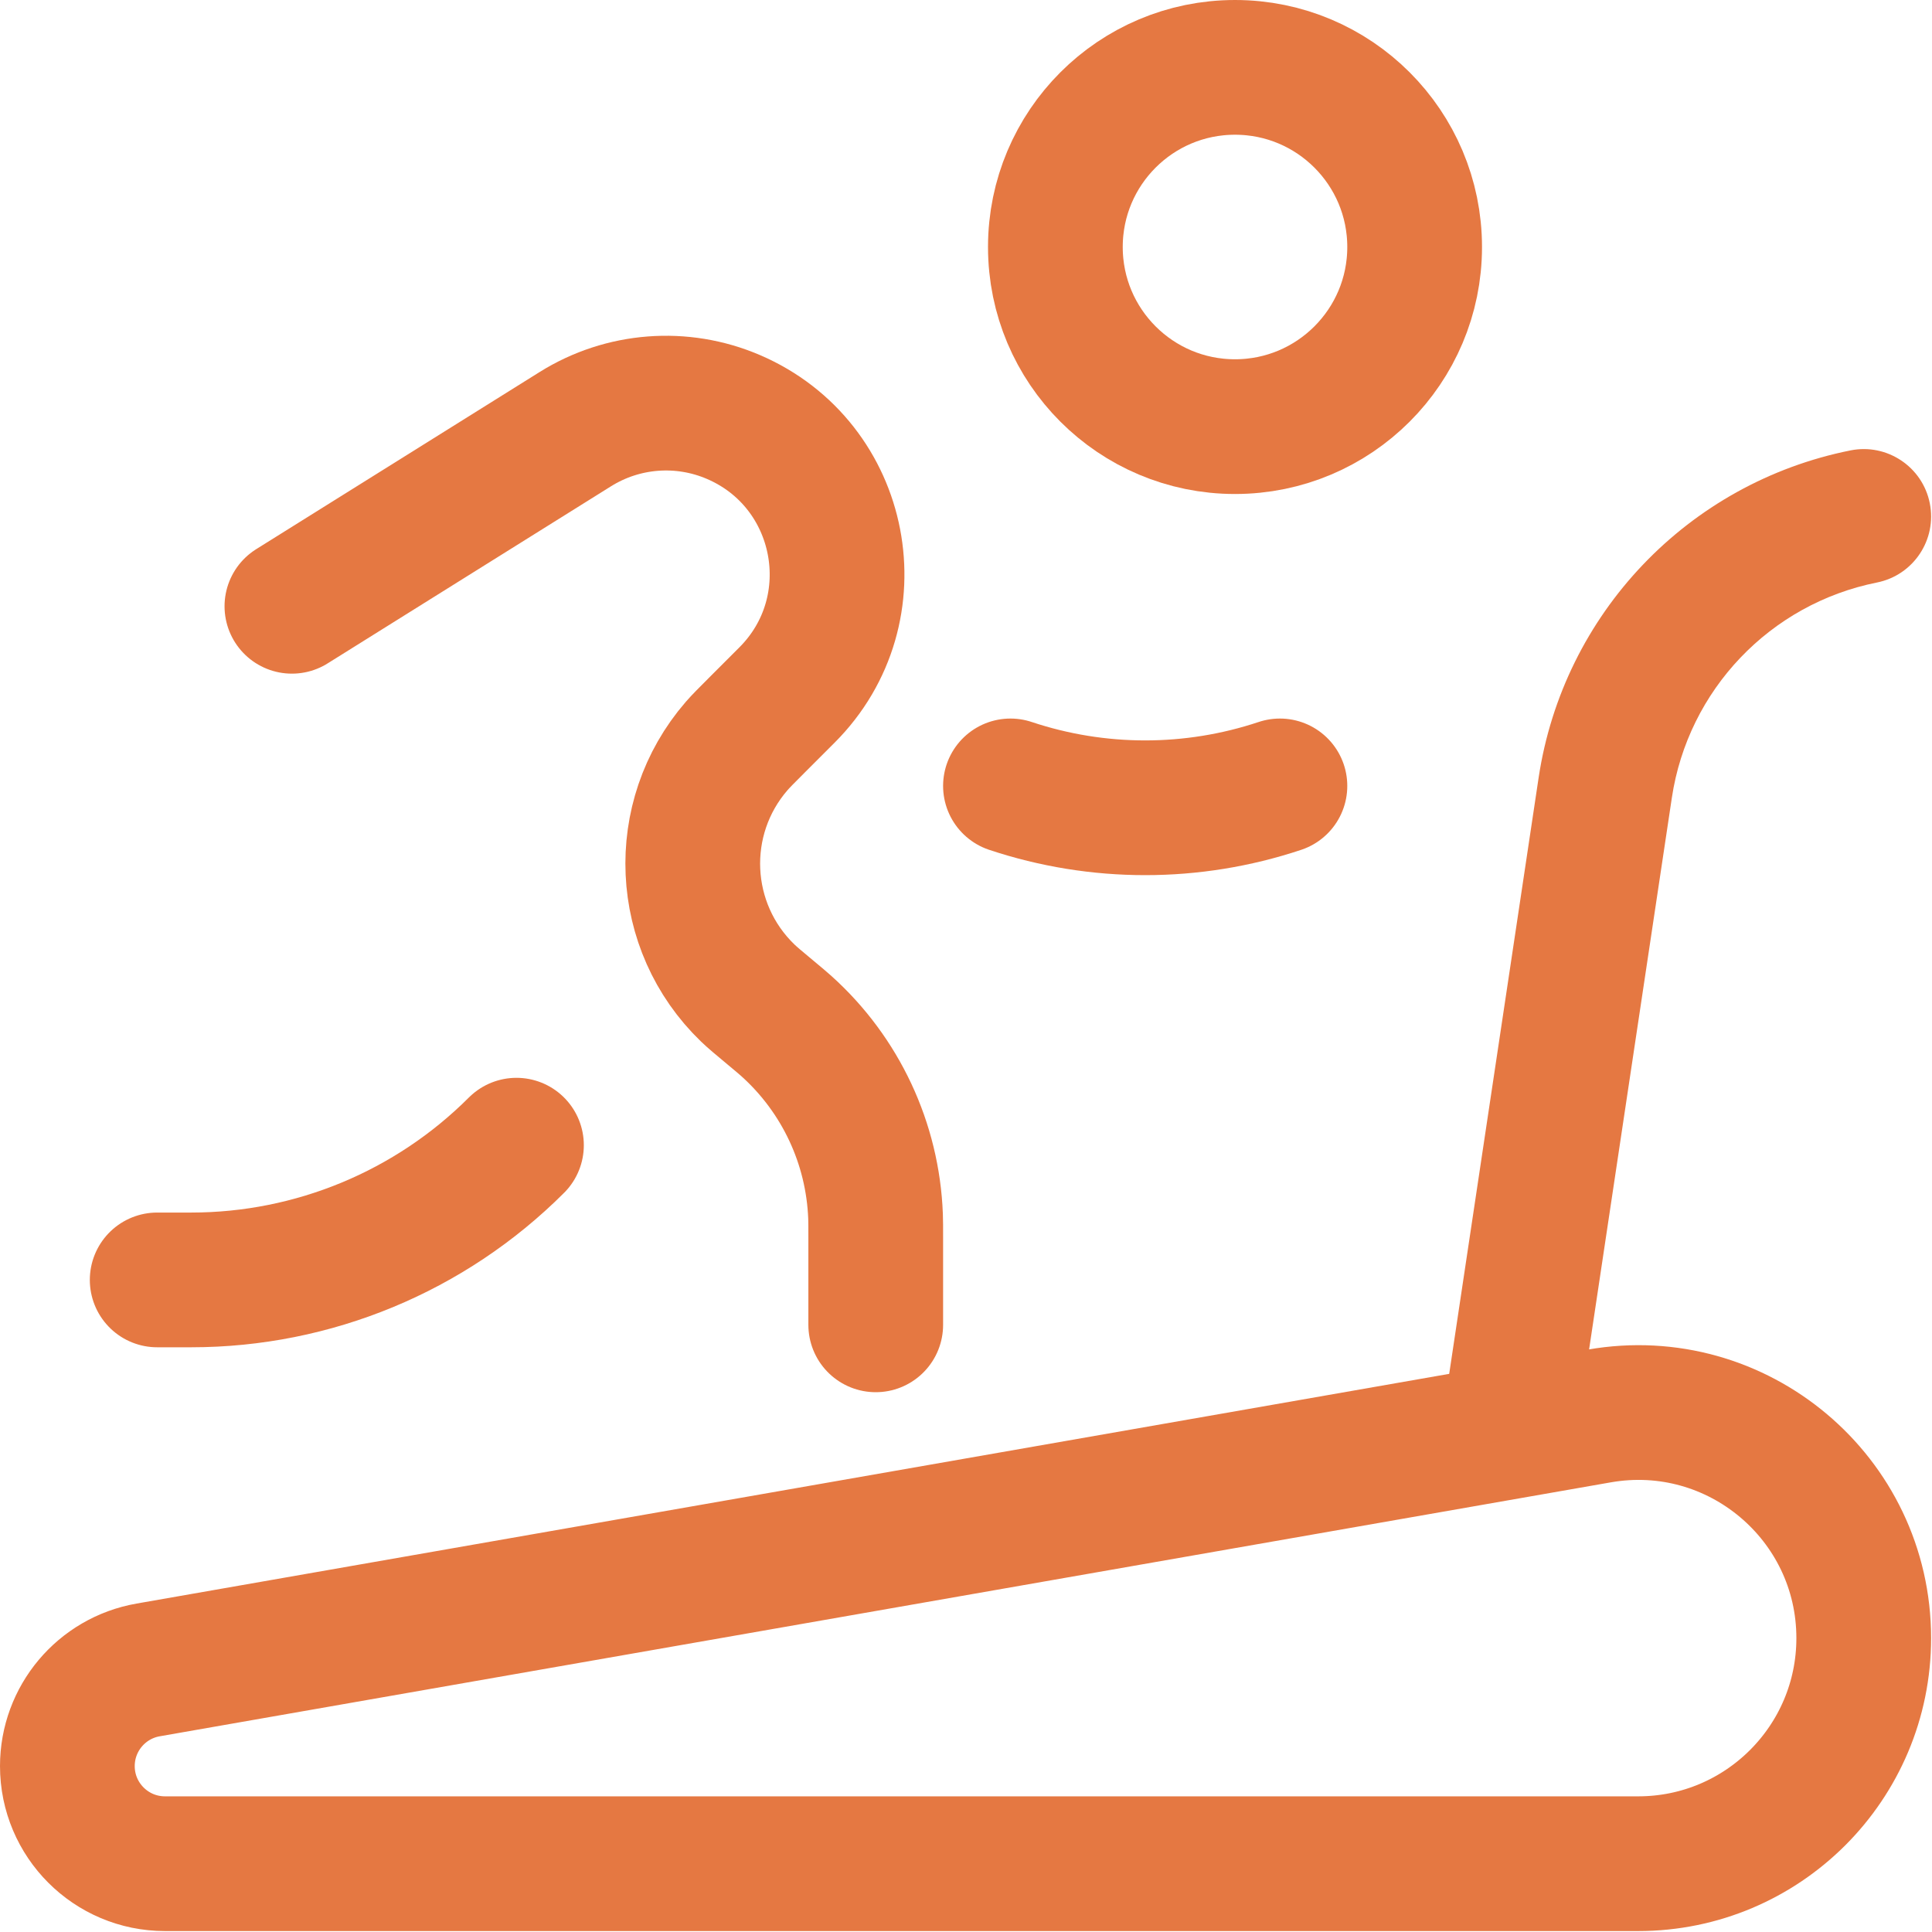 <svg width="717" height="717" viewBox="0 0 717 717" fill="none" xmlns="http://www.w3.org/2000/svg">
<path d="M458.333 158.333C495.152 158.333 525 128.486 525 91.667C525 54.848 495.152 25 458.333 25C421.514 25 391.667 54.848 391.667 91.667C391.667 128.486 421.514 158.333 458.333 158.333Z" stroke="#E57842" stroke-width="50"/>
<path d="M325 491.67V459.21C325 455.26 325 453.287 324.93 451.4C323.907 424.37 311.983 398.91 291.873 380.823C290.469 379.56 288.951 378.297 285.917 375.767C281.47 372.06 279.247 370.21 277.527 368.553C251.981 343.963 250.154 303.68 273.368 276.877C274.932 275.071 276.978 273.025 281.07 268.933L292.043 257.958C323.797 226.207 313.44 172.429 272.167 154.741C253.06 146.553 231.155 148.24 213.527 159.257L108.333 225.003" stroke="#E57842" stroke-width="50" stroke-linecap="round"/>
<path d="M58.333 475H70.956C116.231 475 159.652 457.013 191.667 425" stroke="#E57842" stroke-width="50" stroke-linecap="round"/>
<path d="M375 291.667C407.457 302.487 442.543 302.487 475 291.667" stroke="#E57842" stroke-width="50" stroke-linecap="round"/>
<path d="M607.96 691.653H61.228C41.22 691.653 25 675.433 25 655.427C25 637.827 37.648 622.773 54.983 619.74L593.53 525.493C644.753 516.53 691.667 555.947 691.667 607.947C691.667 654.177 654.19 691.653 607.96 691.653Z" stroke="#E57842" stroke-width="50" stroke-linejoin="round"/>
<path d="M696.57 216.181C710.11 213.473 718.89 200.303 716.18 186.764C713.473 173.225 700.303 164.444 686.763 167.152L696.57 216.181ZM583.057 545.377L620.45 296.087L571.003 288.668L533.61 537.957L583.057 545.377ZM620.45 296.087C626.453 256.072 656.893 224.116 696.57 216.181L686.763 167.152C626.427 179.219 580.13 227.817 571.003 288.668L620.45 296.087Z" fill="#E57842"/>
</svg>
